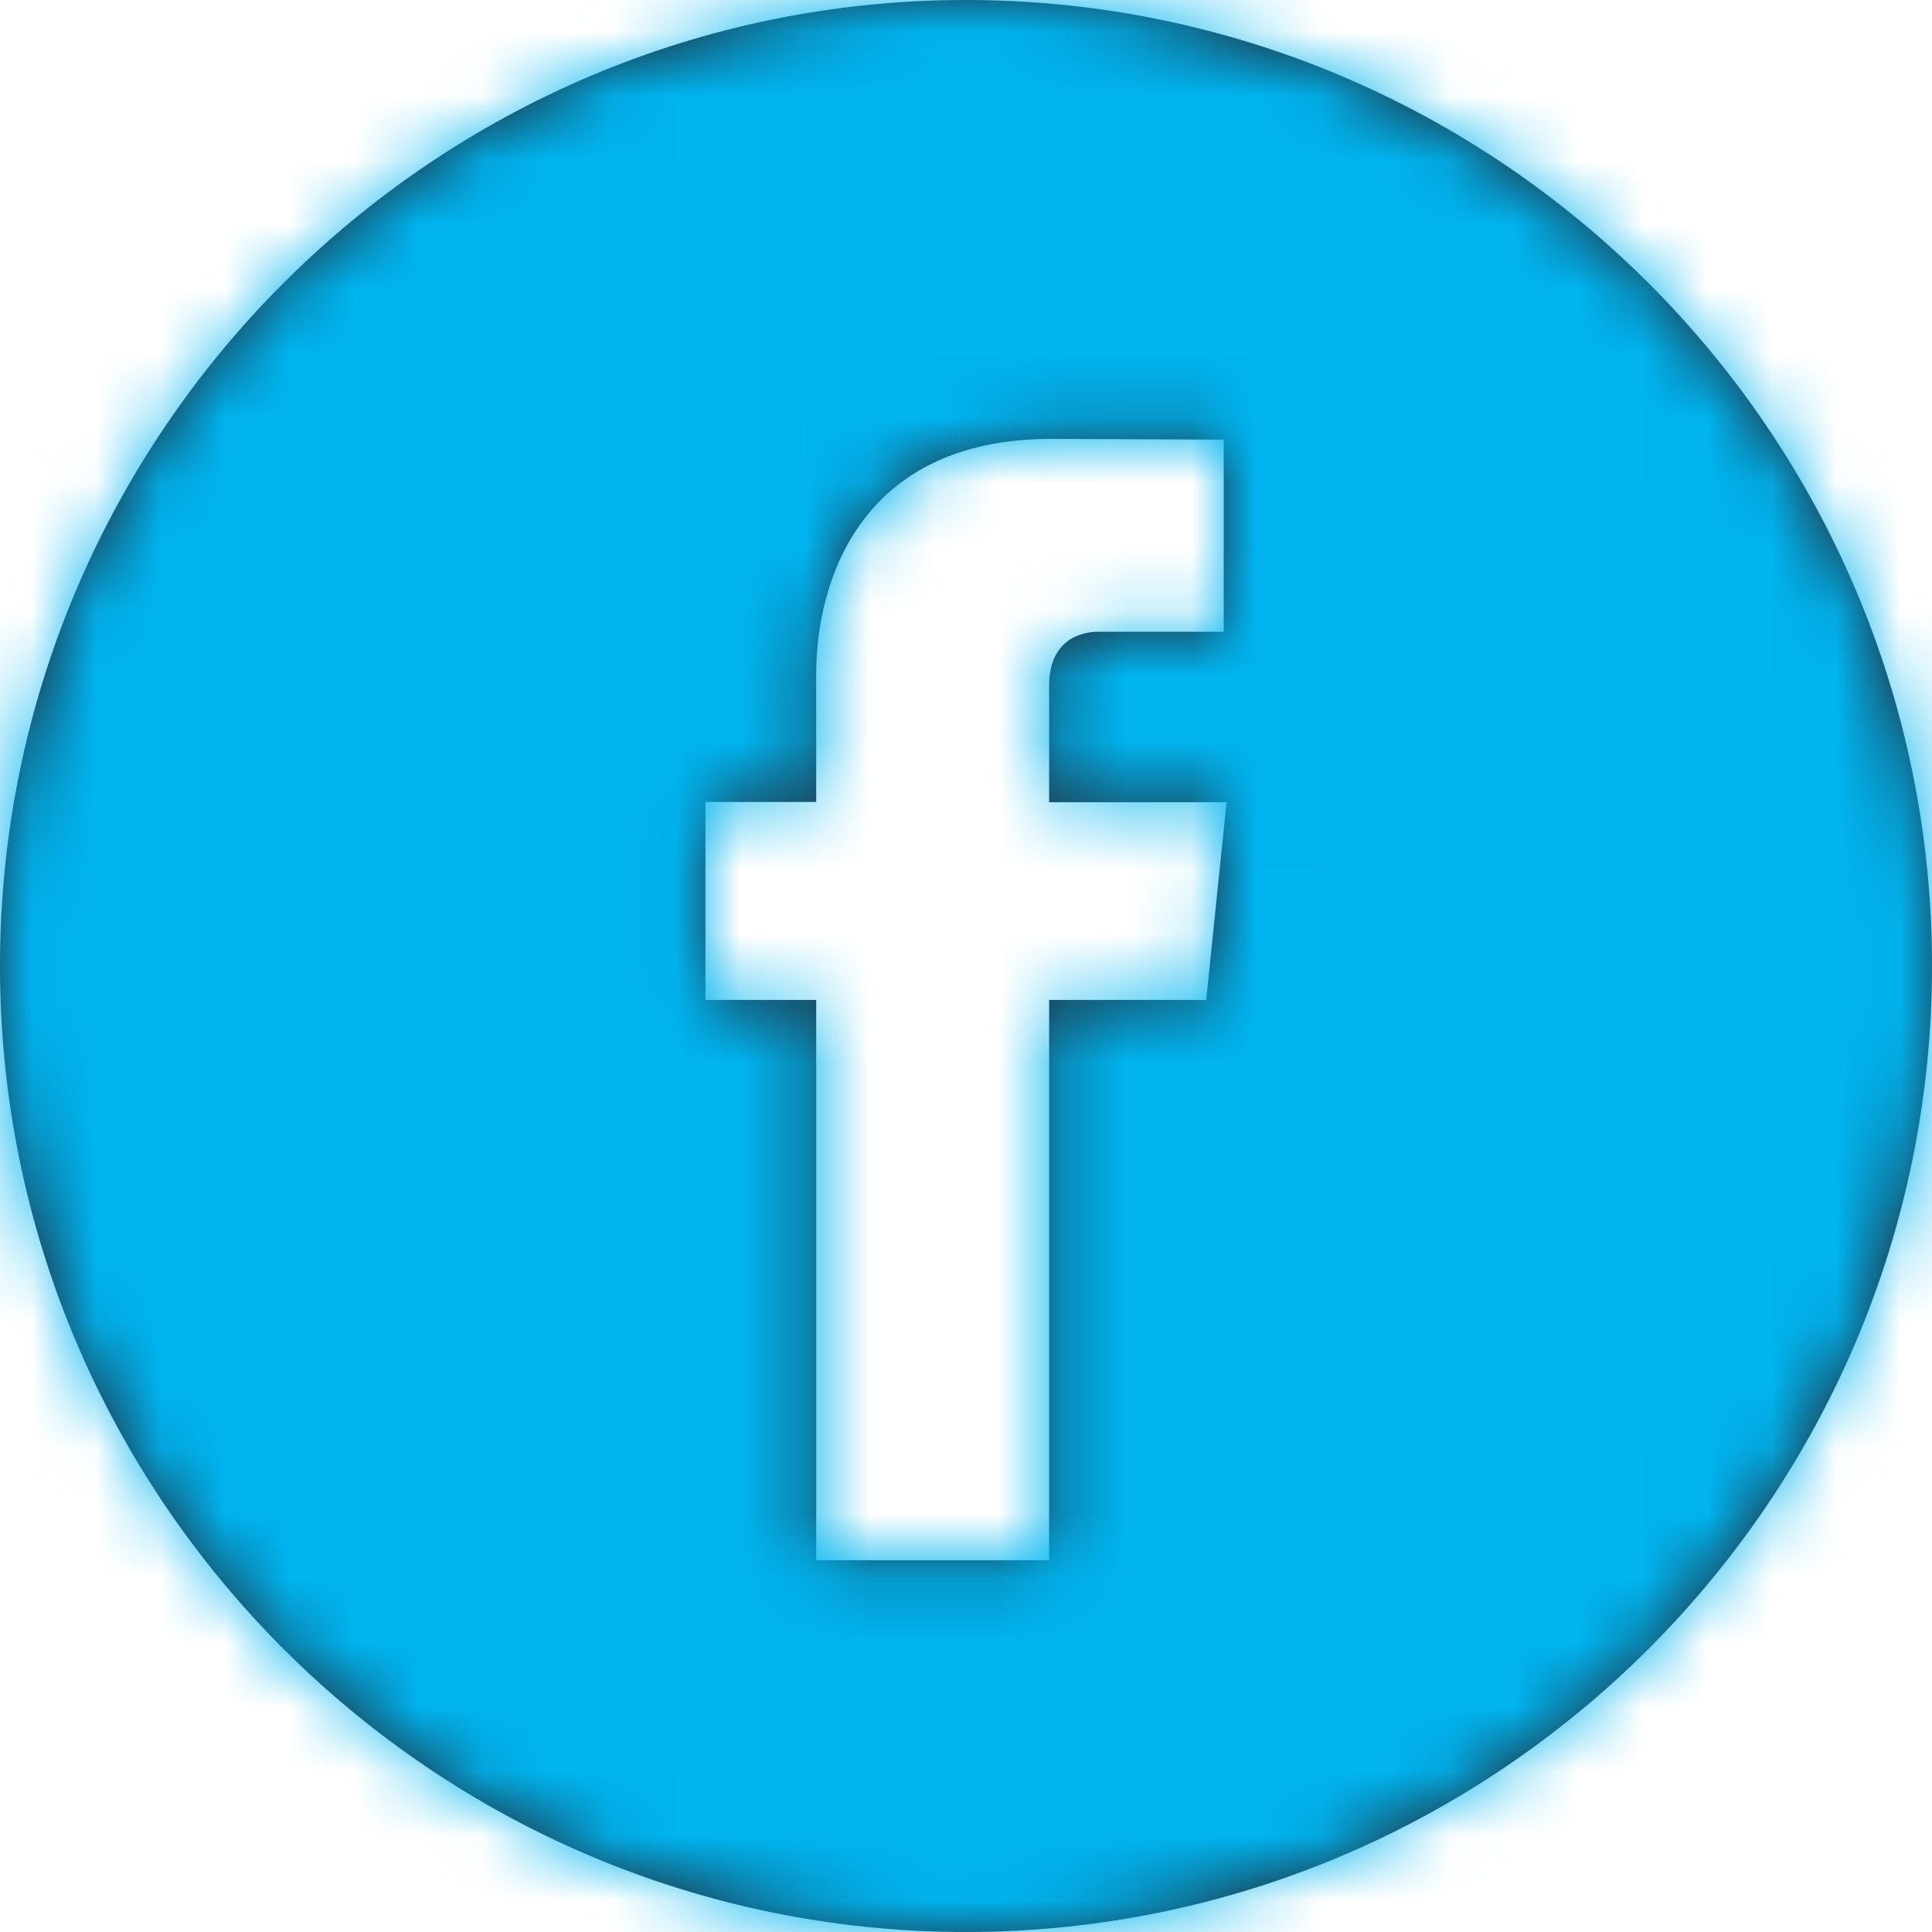 <svg width="30" height="30" viewBox="0 0 30 30" xmlns="http://www.w3.org/2000/svg" xmlns:xlink="http://www.w3.org/1999/xlink">
  <defs>
    <path d="M18.73 15.527h-2.439v8.7h-3.617v-8.7h-1.72v-3.074h1.72v-1.989c0-1.42.675-3.649 3.649-3.649l2.679.012V9.81h-1.944c-.32 0-.767.16-.767.838v1.809h2.755l-.316 3.07zM14.998 0C6.73 0 0 6.73 0 14.999 0 23.27 6.73 30 14.998 30 23.27 30 30 23.27 30 14.999 30 6.73 23.27 0 14.998 0z" id="a"/>
  </defs>
  <g fill="none" fill-rule="evenodd">
    <mask id="b" fill="#fff">
      <use xlink:href="#a"/>
    </mask>
    <use fill="#212B36" xlink:href="#a"/>
    <g mask="url(#b)" fill="#00B4F0">
      <rect width="30" height="30" rx="4"/>
    </g>
  </g>
</svg>
